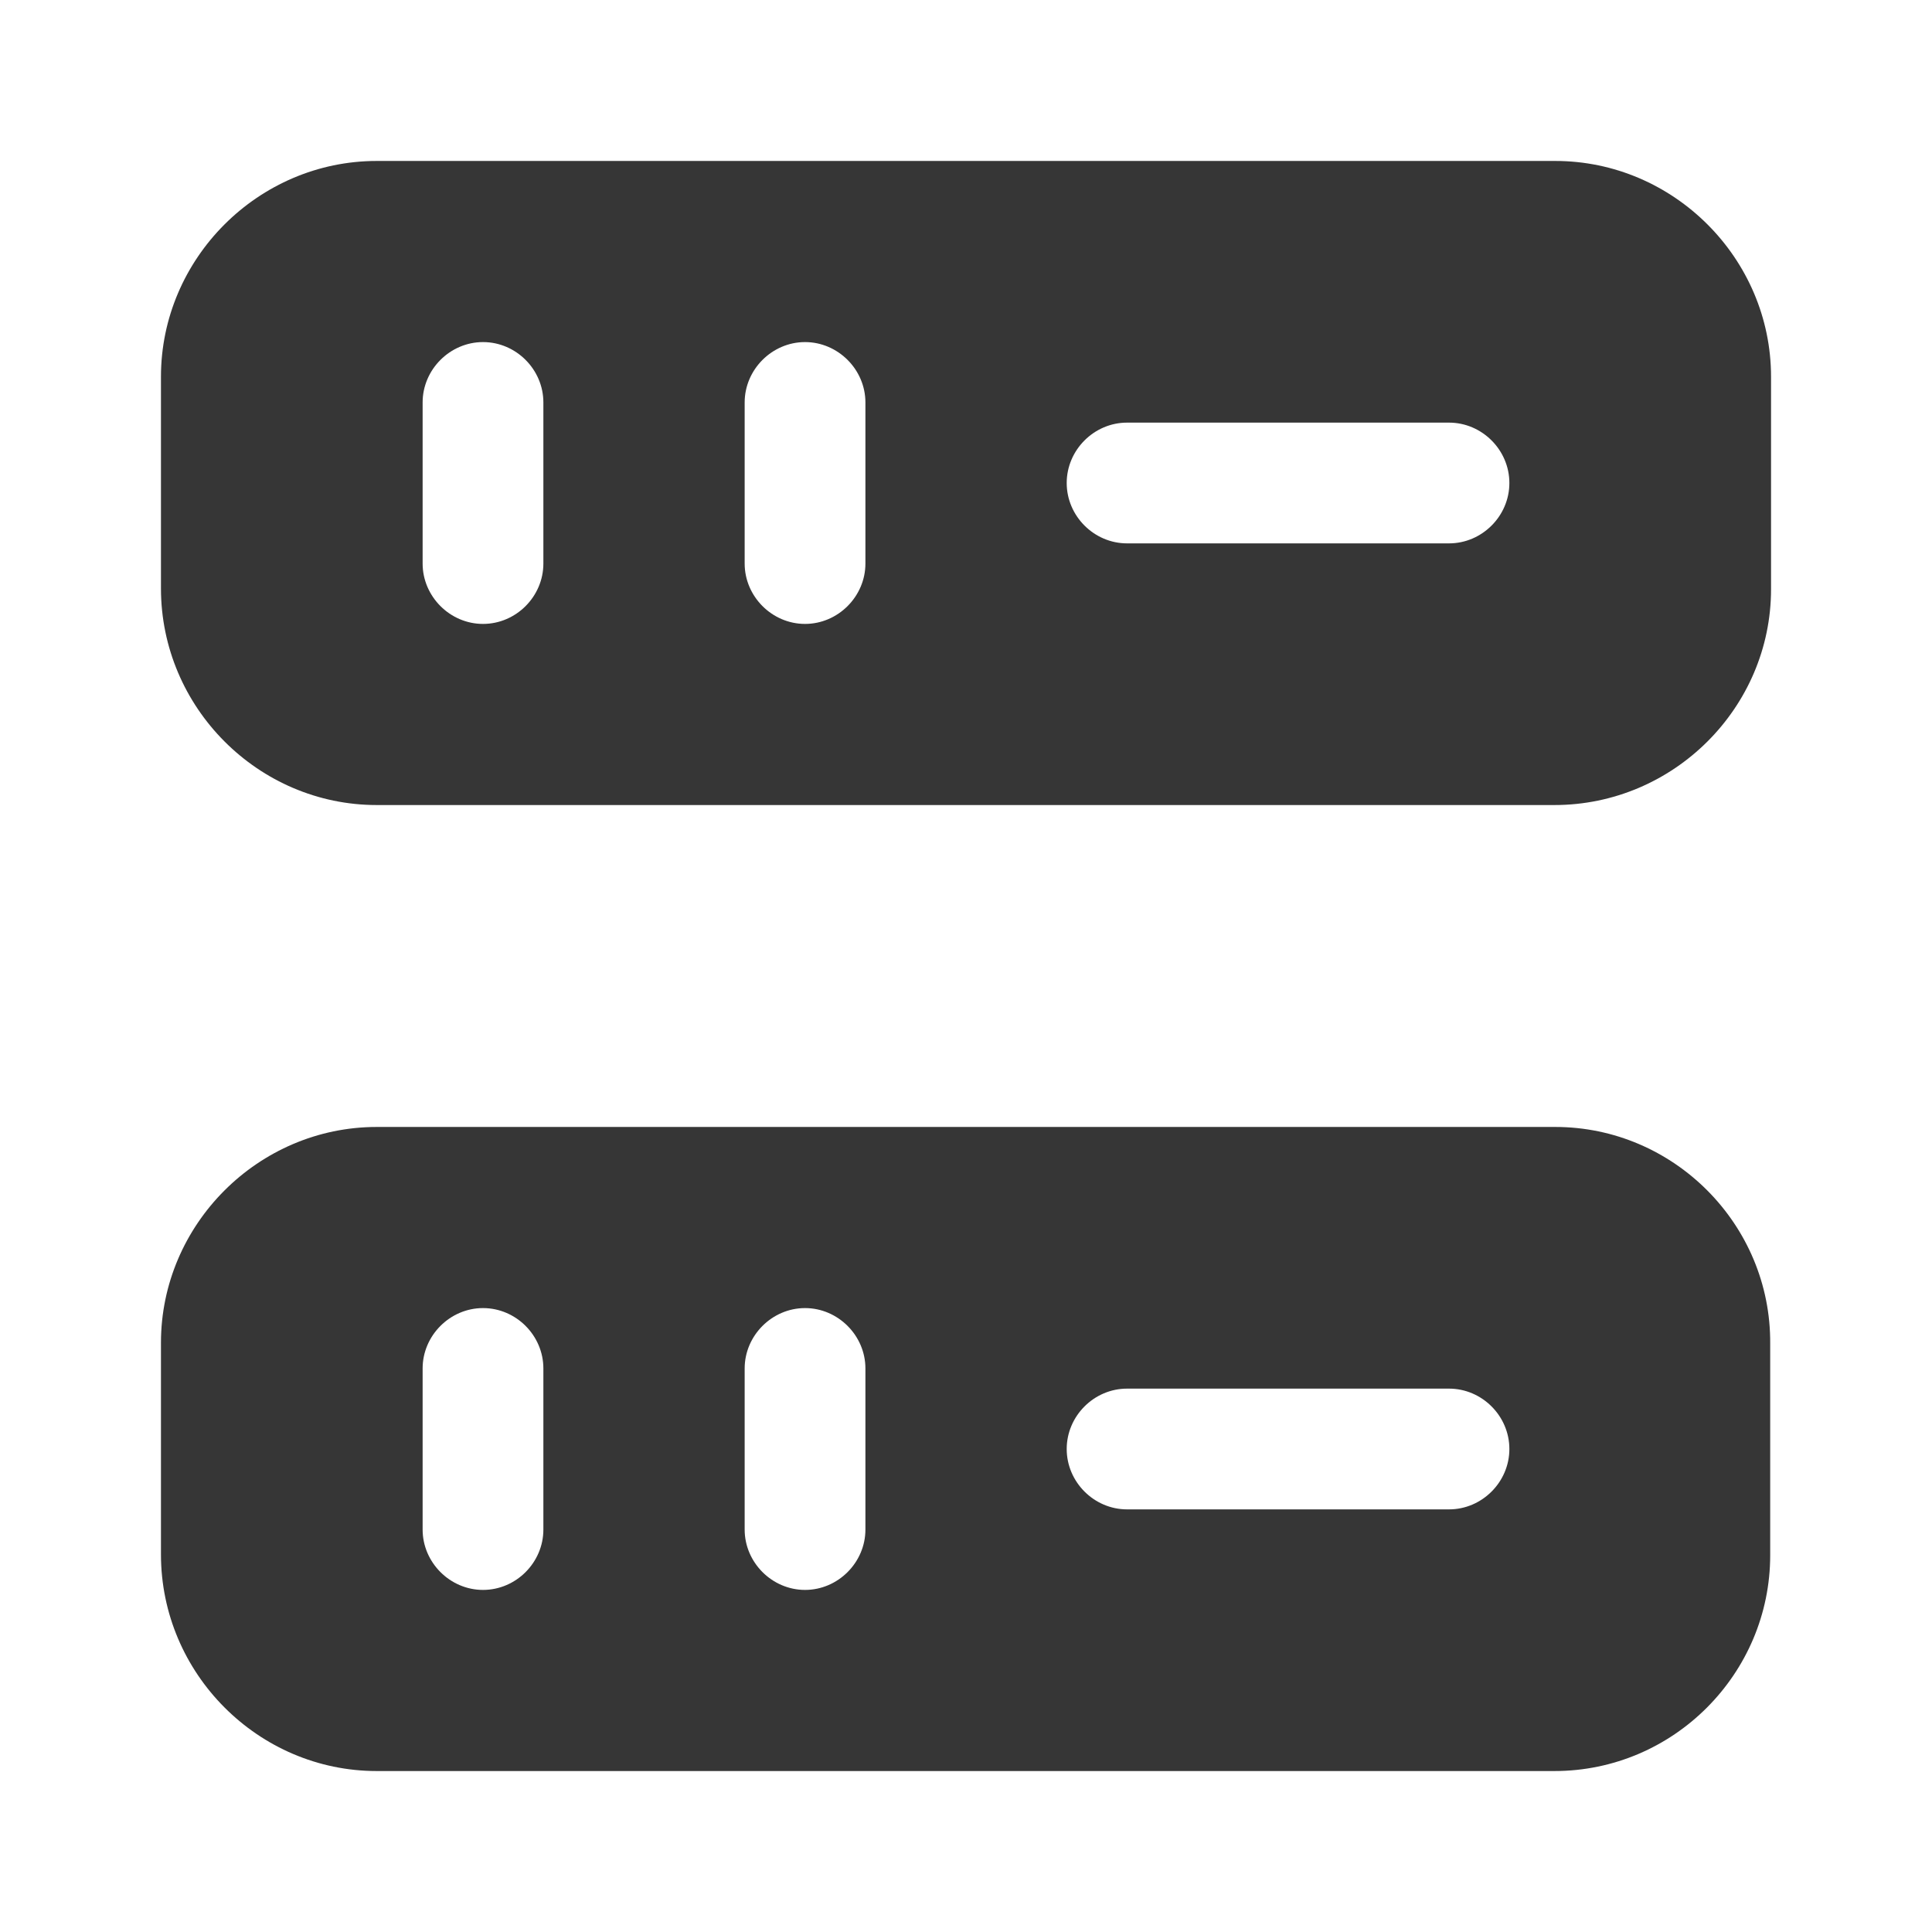 <svg width="16" height="16" viewBox="0 0 16 16" fill="none" xmlns="http://www.w3.org/2000/svg">
    <path d="M12.88 1.333H3.12C2.14 1.333 1.333 2.14 1.333 3.12V4.873C1.333 5.86 2.14 6.667 3.12 6.667H12.873C13.86 6.667 14.667 5.86 14.667 4.88V3.12C14.667 2.14 13.86 1.333 12.88 1.333ZM4.5 4.667C4.5 4.94 4.274 5.167 4 5.167C3.727 5.167 3.5 4.94 3.5 4.667V3.333C3.5 3.06 3.727 2.833 4 2.833C4.274 2.833 4.5 3.06 4.5 3.333V4.667ZM7.167 4.667C7.167 4.94 6.94 5.167 6.667 5.167C6.394 5.167 6.167 4.94 6.167 4.667V3.333C6.167 3.06 6.394 2.833 6.667 2.833C6.94 2.833 7.167 3.06 7.167 3.333V4.667ZM12 4.5H9.334C9.06 4.5 8.834 4.273 8.834 4C8.834 3.727 9.06 3.5 9.334 3.5H12C12.274 3.5 12.5 3.727 12.5 4C12.5 4.273 12.274 4.5 12 4.5Z" fill="#363636"/>
    <path d="M12.88 9.333H3.12C2.14 9.333 1.333 10.14 1.333 11.12V12.873C1.333 13.86 2.14 14.667 3.12 14.667H12.873C13.86 14.667 14.66 13.86 14.66 12.88V11.127C14.667 10.14 13.86 9.333 12.88 9.333ZM4.5 12.667C4.5 12.94 4.274 13.167 4 13.167C3.727 13.167 3.5 12.94 3.5 12.667V11.333C3.5 11.06 3.727 10.833 4 10.833C4.274 10.833 4.5 11.06 4.5 11.333V12.667ZM7.167 12.667C7.167 12.94 6.94 13.167 6.667 13.167C6.394 13.167 6.167 12.94 6.167 12.667V11.333C6.167 11.06 6.394 10.833 6.667 10.833C6.94 10.833 7.167 11.06 7.167 11.333V12.667ZM12 12.5H9.334C9.06 12.5 8.834 12.273 8.834 12C8.834 11.727 9.06 11.5 9.334 11.5H12C12.274 11.5 12.5 11.727 12.5 12C12.5 12.273 12.274 12.5 12 12.5Z" fill="#363636"/>
</svg>
